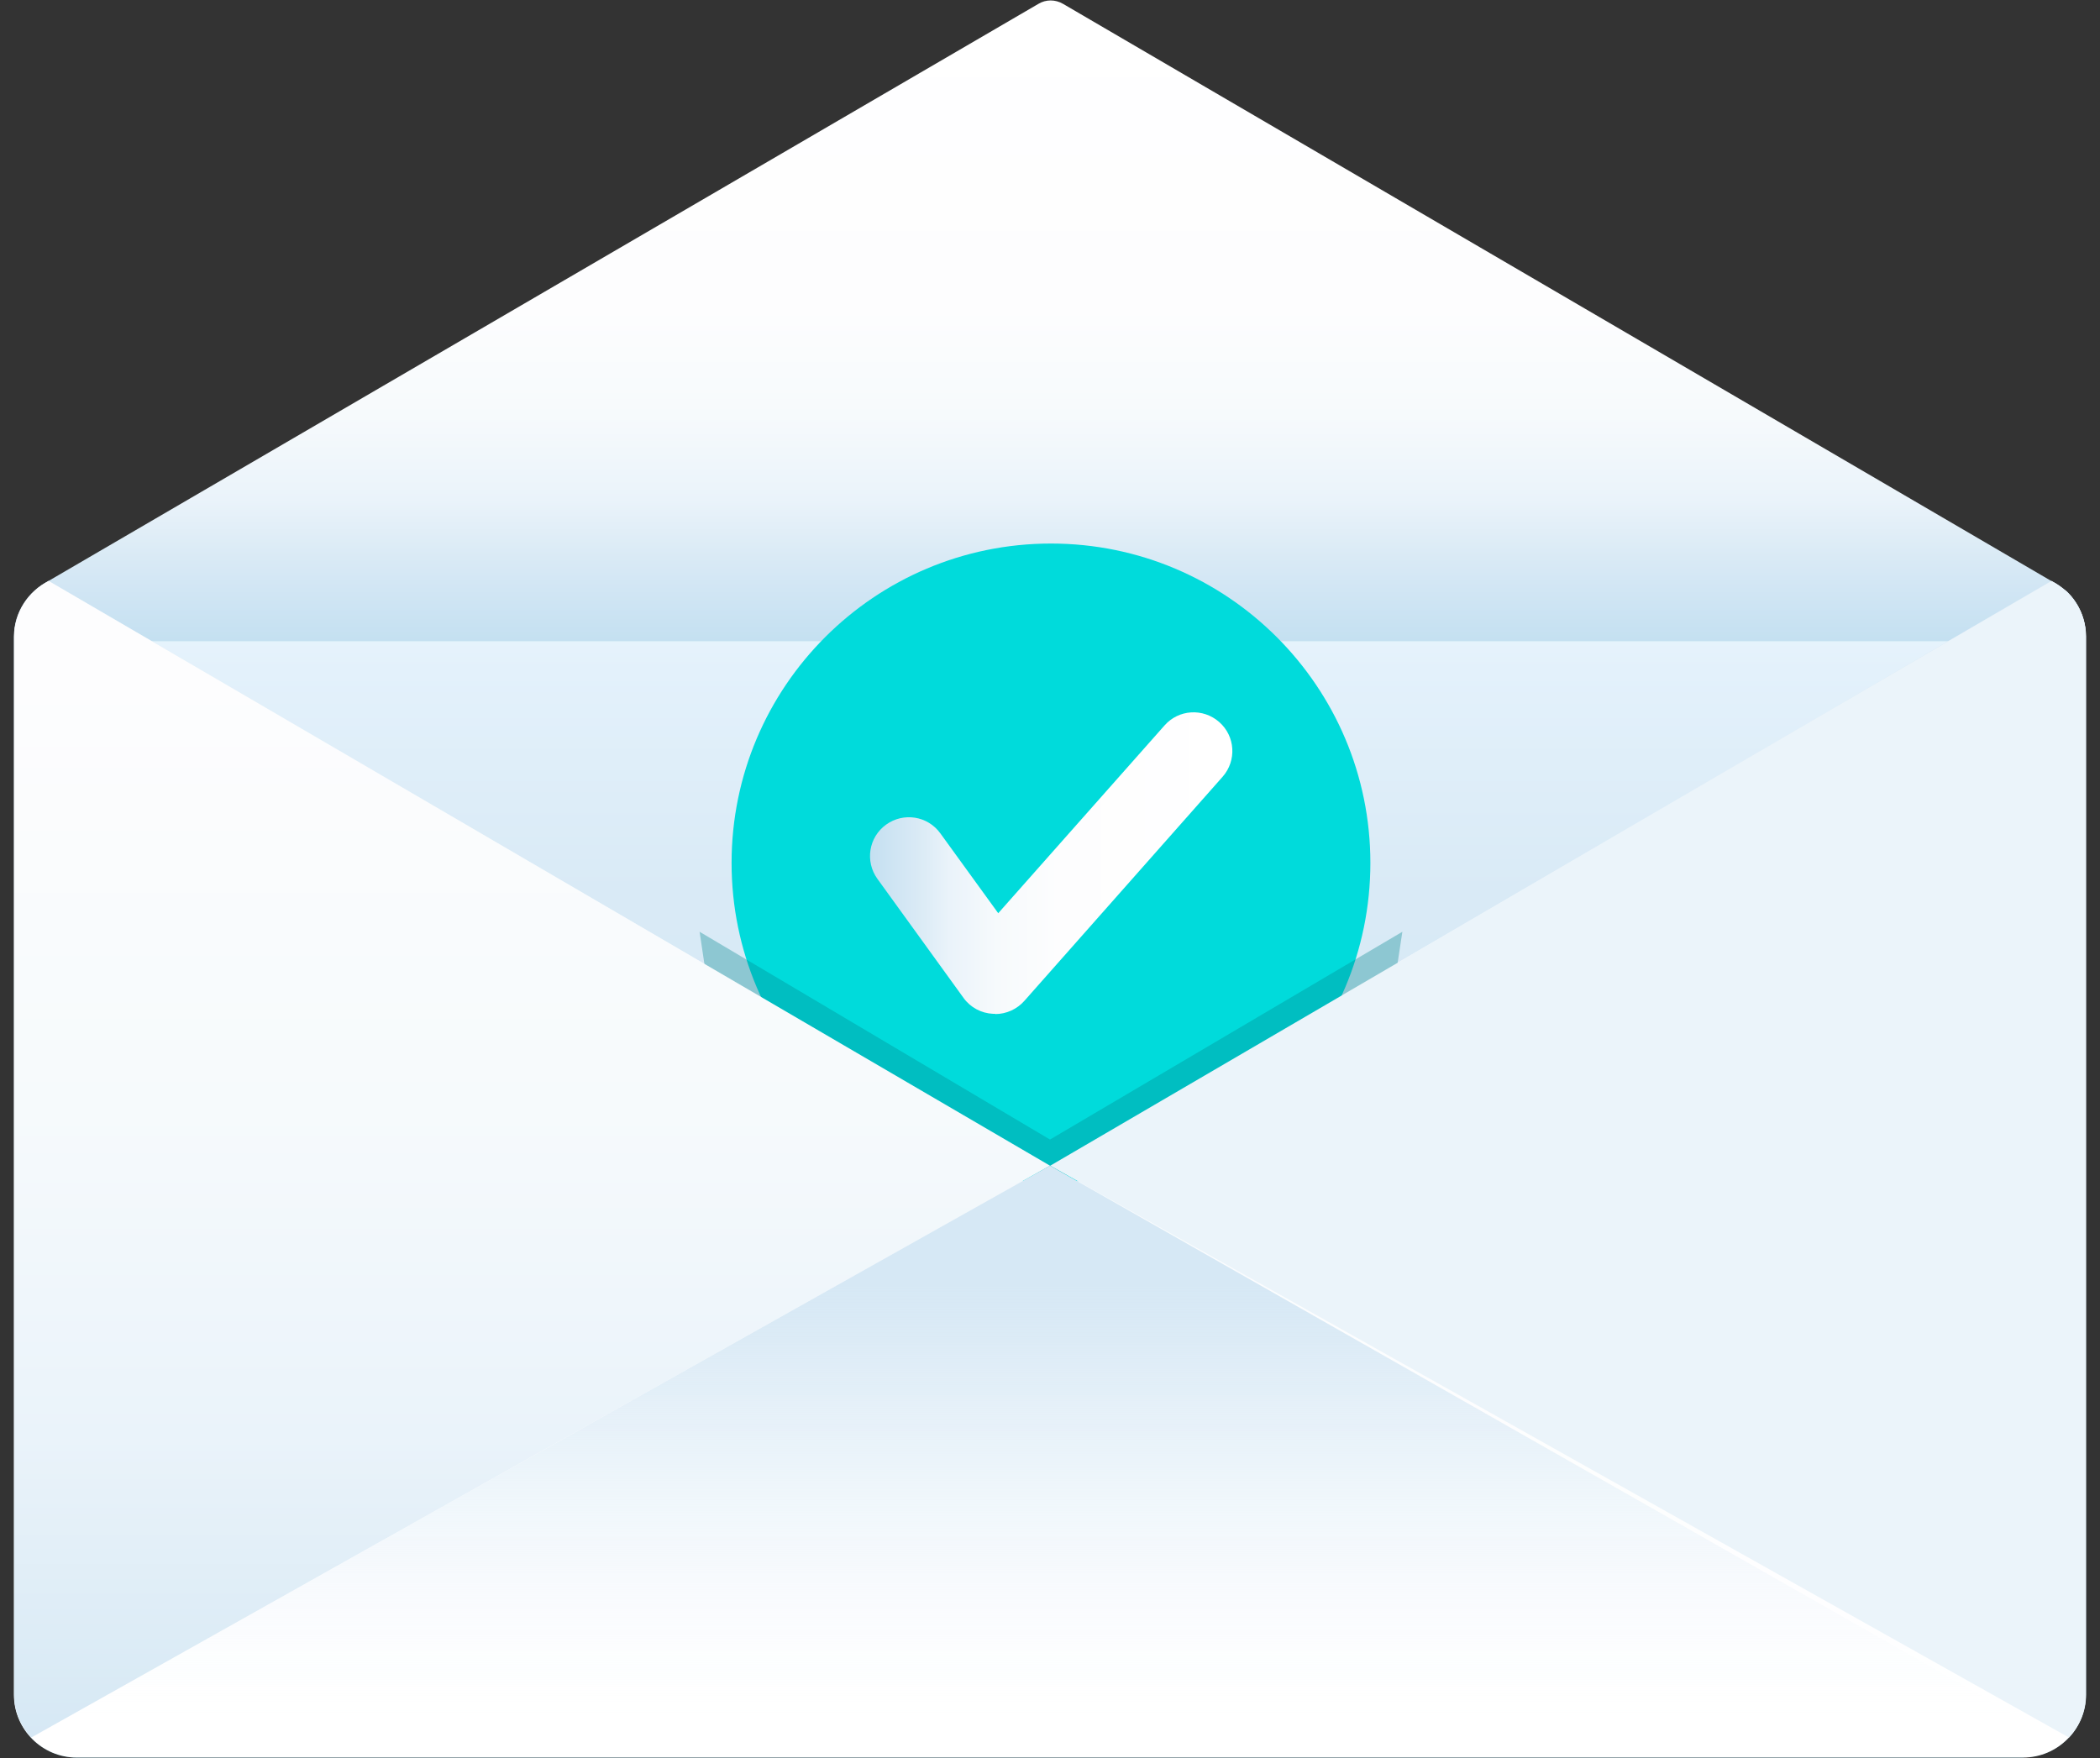 <svg width="86" height="72" viewBox="0 0 86 72" fill="none" xmlns="http://www.w3.org/2000/svg">
<rect x="0" y="0" width="86" height="72" fill="#333333" stroke="none"/>
<path d="M82.86 71.981H3.15C1.74 71.981 0.58 70.831 0.58 69.411V26.071C0.58 24.661 1.73 24.501 3.15 24.501H82.86C83.57 24.501 84.21 23.791 84.67 24.251C85.14 24.711 85.42 25.361 85.42 26.061V69.401C85.42 70.811 84.27 71.971 82.85 71.971L82.86 71.981Z" fill="url(#paint0_linear_111_30817)"/>
<path d="M84 23.791L43.54 0.161C43.22 -0.029 42.83 -0.029 42.52 0.161L1.99 23.791C1.59 24.021 0.91 25.051 1.03 25.501C1.15 25.951 1.55 26.261 2.01 26.261H84.06C84.52 26.261 84.92 25.951 85.04 25.501C85.16 25.051 84.39 24.031 84 23.791Z" fill="url(#paint1_linear_111_30817)"/>
<path d="M84 23.791L43 47.741L1.99 23.791C1.16 24.211 0.57 25.071 0.57 26.071V69.411C0.57 70.821 1.72 71.981 3.14 71.981H82.85C84.26 71.981 85.42 70.831 85.42 69.411V26.071C85.42 25.361 85.13 24.721 84.67 24.261C84.48 24.071 84.25 23.921 84 23.791Z" fill="url(#paint2_linear_111_30817)"/>
<path d="M56.12 35.341C56.12 42.571 50.26 48.421 43.04 48.421C35.82 48.421 29.96 42.561 29.96 35.341C29.96 28.121 35.82 22.261 43.04 22.261C50.26 22.261 56.12 28.121 56.12 35.341Z" fill="#00DBDB"/>
<path d="M40.75 41.521C40.75 41.521 40.7 41.521 40.67 41.521C40.19 41.501 39.74 41.261 39.46 40.871L35.93 35.991C35.42 35.281 35.57 34.291 36.29 33.771C37 33.261 37.99 33.411 38.51 34.131L40.88 37.401L47.69 29.711C48.27 29.051 49.27 28.991 49.93 29.571C50.59 30.151 50.65 31.151 50.07 31.811L41.95 40.991C41.65 41.331 41.21 41.531 40.76 41.531L40.75 41.521Z" fill="url(#paint3_linear_111_30817)"/>
<g style="mix-blend-mode:multiply" opacity="0.35">
<path d="M28.65 38.161L43 46.671L57.43 38.161L56.92 41.521L43.04 48.421L29 40.501L28.65 38.161Z" fill="#00878E"/>
</g>
<path d="M2 23.791C1.17 24.211 0.58 25.071 0.58 26.071V69.411C0.58 70.091 0.85 70.701 1.28 71.161L43 47.741L1.99 23.791H2Z" fill="url(#paint4_linear_111_30817)"/>
<path d="M84.01 23.791C84.84 24.211 85.43 25.071 85.43 26.071V69.411C85.43 70.091 85.16 70.701 84.73 71.161L43.01 47.741L84.02 23.791H84.01Z" fill="url(#paint5_linear_111_30817)"/>
<path d="M43 47.741L1.29 71.161H84.16L43 47.741Z" fill="url(#paint6_linear_111_30817)"/>
<defs>
<linearGradient id="paint0_linear_111_30817" x1="43" y1="71.981" x2="43" y2="24.101" gradientUnits="userSpaceOnUse">
<stop offset="0.13" stop-color="#32738C"/>
<stop offset="0.52" stop-color="#D6E8F5"/>
<stop offset="0.74" stop-color="#D9EAF6"/>
<stop offset="0.93" stop-color="#E3F1FB"/>
<stop offset="1" stop-color="#EAF6FE"/>
</linearGradient>
<linearGradient id="paint1_linear_111_30817" x1="43.04" y1="26.251" x2="43.04" y2="0.021" gradientUnits="userSpaceOnUse">
<stop stop-color="#C4E0F1"/>
<stop offset="0.11" stop-color="#D6E8F5"/>
<stop offset="0.13" stop-color="#D9EAF5"/>
<stop offset="0.22" stop-color="#EAF3FA"/>
<stop offset="0.35" stop-color="#F6FAFC"/>
<stop offset="0.52" stop-color="#FDFDFE"/>
<stop offset="1" stop-color="white"/>
</linearGradient>
<linearGradient id="paint2_linear_111_30817" x1="43" y1="71.981" x2="43" y2="23.791" gradientUnits="userSpaceOnUse">
<stop stop-color="white"/>
<stop offset="0.37" stop-color="#FCFDFE"/>
<stop offset="0.63" stop-color="#F2F8FC"/>
<stop offset="0.87" stop-color="#E2EFF8"/>
<stop offset="1" stop-color="#D6E8F5"/>
</linearGradient>
<linearGradient id="paint3_linear_111_30817" x1="35.63" y1="35.341" x2="50.45" y2="35.341" gradientUnits="userSpaceOnUse">
<stop stop-color="#C4E0F1"/>
<stop offset="0.11" stop-color="#D6E8F5"/>
<stop offset="0.13" stop-color="#D9EAF5"/>
<stop offset="0.22" stop-color="#EAF3FA"/>
<stop offset="0.35" stop-color="#F6FAFC"/>
<stop offset="0.52" stop-color="#FDFDFE"/>
<stop offset="1" stop-color="white"/>
</linearGradient>
<linearGradient id="paint4_linear_111_30817" x1="21.79" y1="71.161" x2="21.79" y2="-23.569" gradientUnits="userSpaceOnUse">
<stop stop-color="#D6E8F5"/>
<stop offset="0.02" stop-color="#D9EAF5"/>
<stop offset="0.13" stop-color="#EAF3FA"/>
<stop offset="0.27" stop-color="#F6FAFC"/>
<stop offset="0.46" stop-color="#FDFDFE"/>
<stop offset="1" stop-color="white"/>
</linearGradient>
<linearGradient id="paint5_linear_111_30817" x1="64.21" y1="-20.989" x2="64.21" y2="-20.989" gradientUnits="userSpaceOnUse">
<stop stop-color="#D6E8F5"/>
<stop offset="0.02" stop-color="#D9EAF5"/>
<stop offset="0.13" stop-color="#EAF3FA"/>
<stop offset="0.27" stop-color="#F6FAFC"/>
<stop offset="0.46" stop-color="#FDFDFE"/>
<stop offset="1" stop-color="white"/>
</linearGradient>
<linearGradient id="paint6_linear_111_30817" x1="42.72" y1="71.161" x2="42.72" y2="47.741" gradientUnits="userSpaceOnUse">
<stop stop-color="white" stop-opacity="0"/>
<stop offset="0.03" stop-color="#FDFEFE" stop-opacity="0.04"/>
<stop offset="0.31" stop-color="#ECF4FA" stop-opacity="0.45"/>
<stop offset="0.54" stop-color="#E0EDF7" stop-opacity="0.74"/>
<stop offset="0.71" stop-color="#D8E9F5" stop-opacity="0.93"/>
<stop offset="0.79" stop-color="#D6E8F5"/>
<stop offset="0.98" stop-color="#D6E8F5"/>
</linearGradient>
</defs>
</svg>
